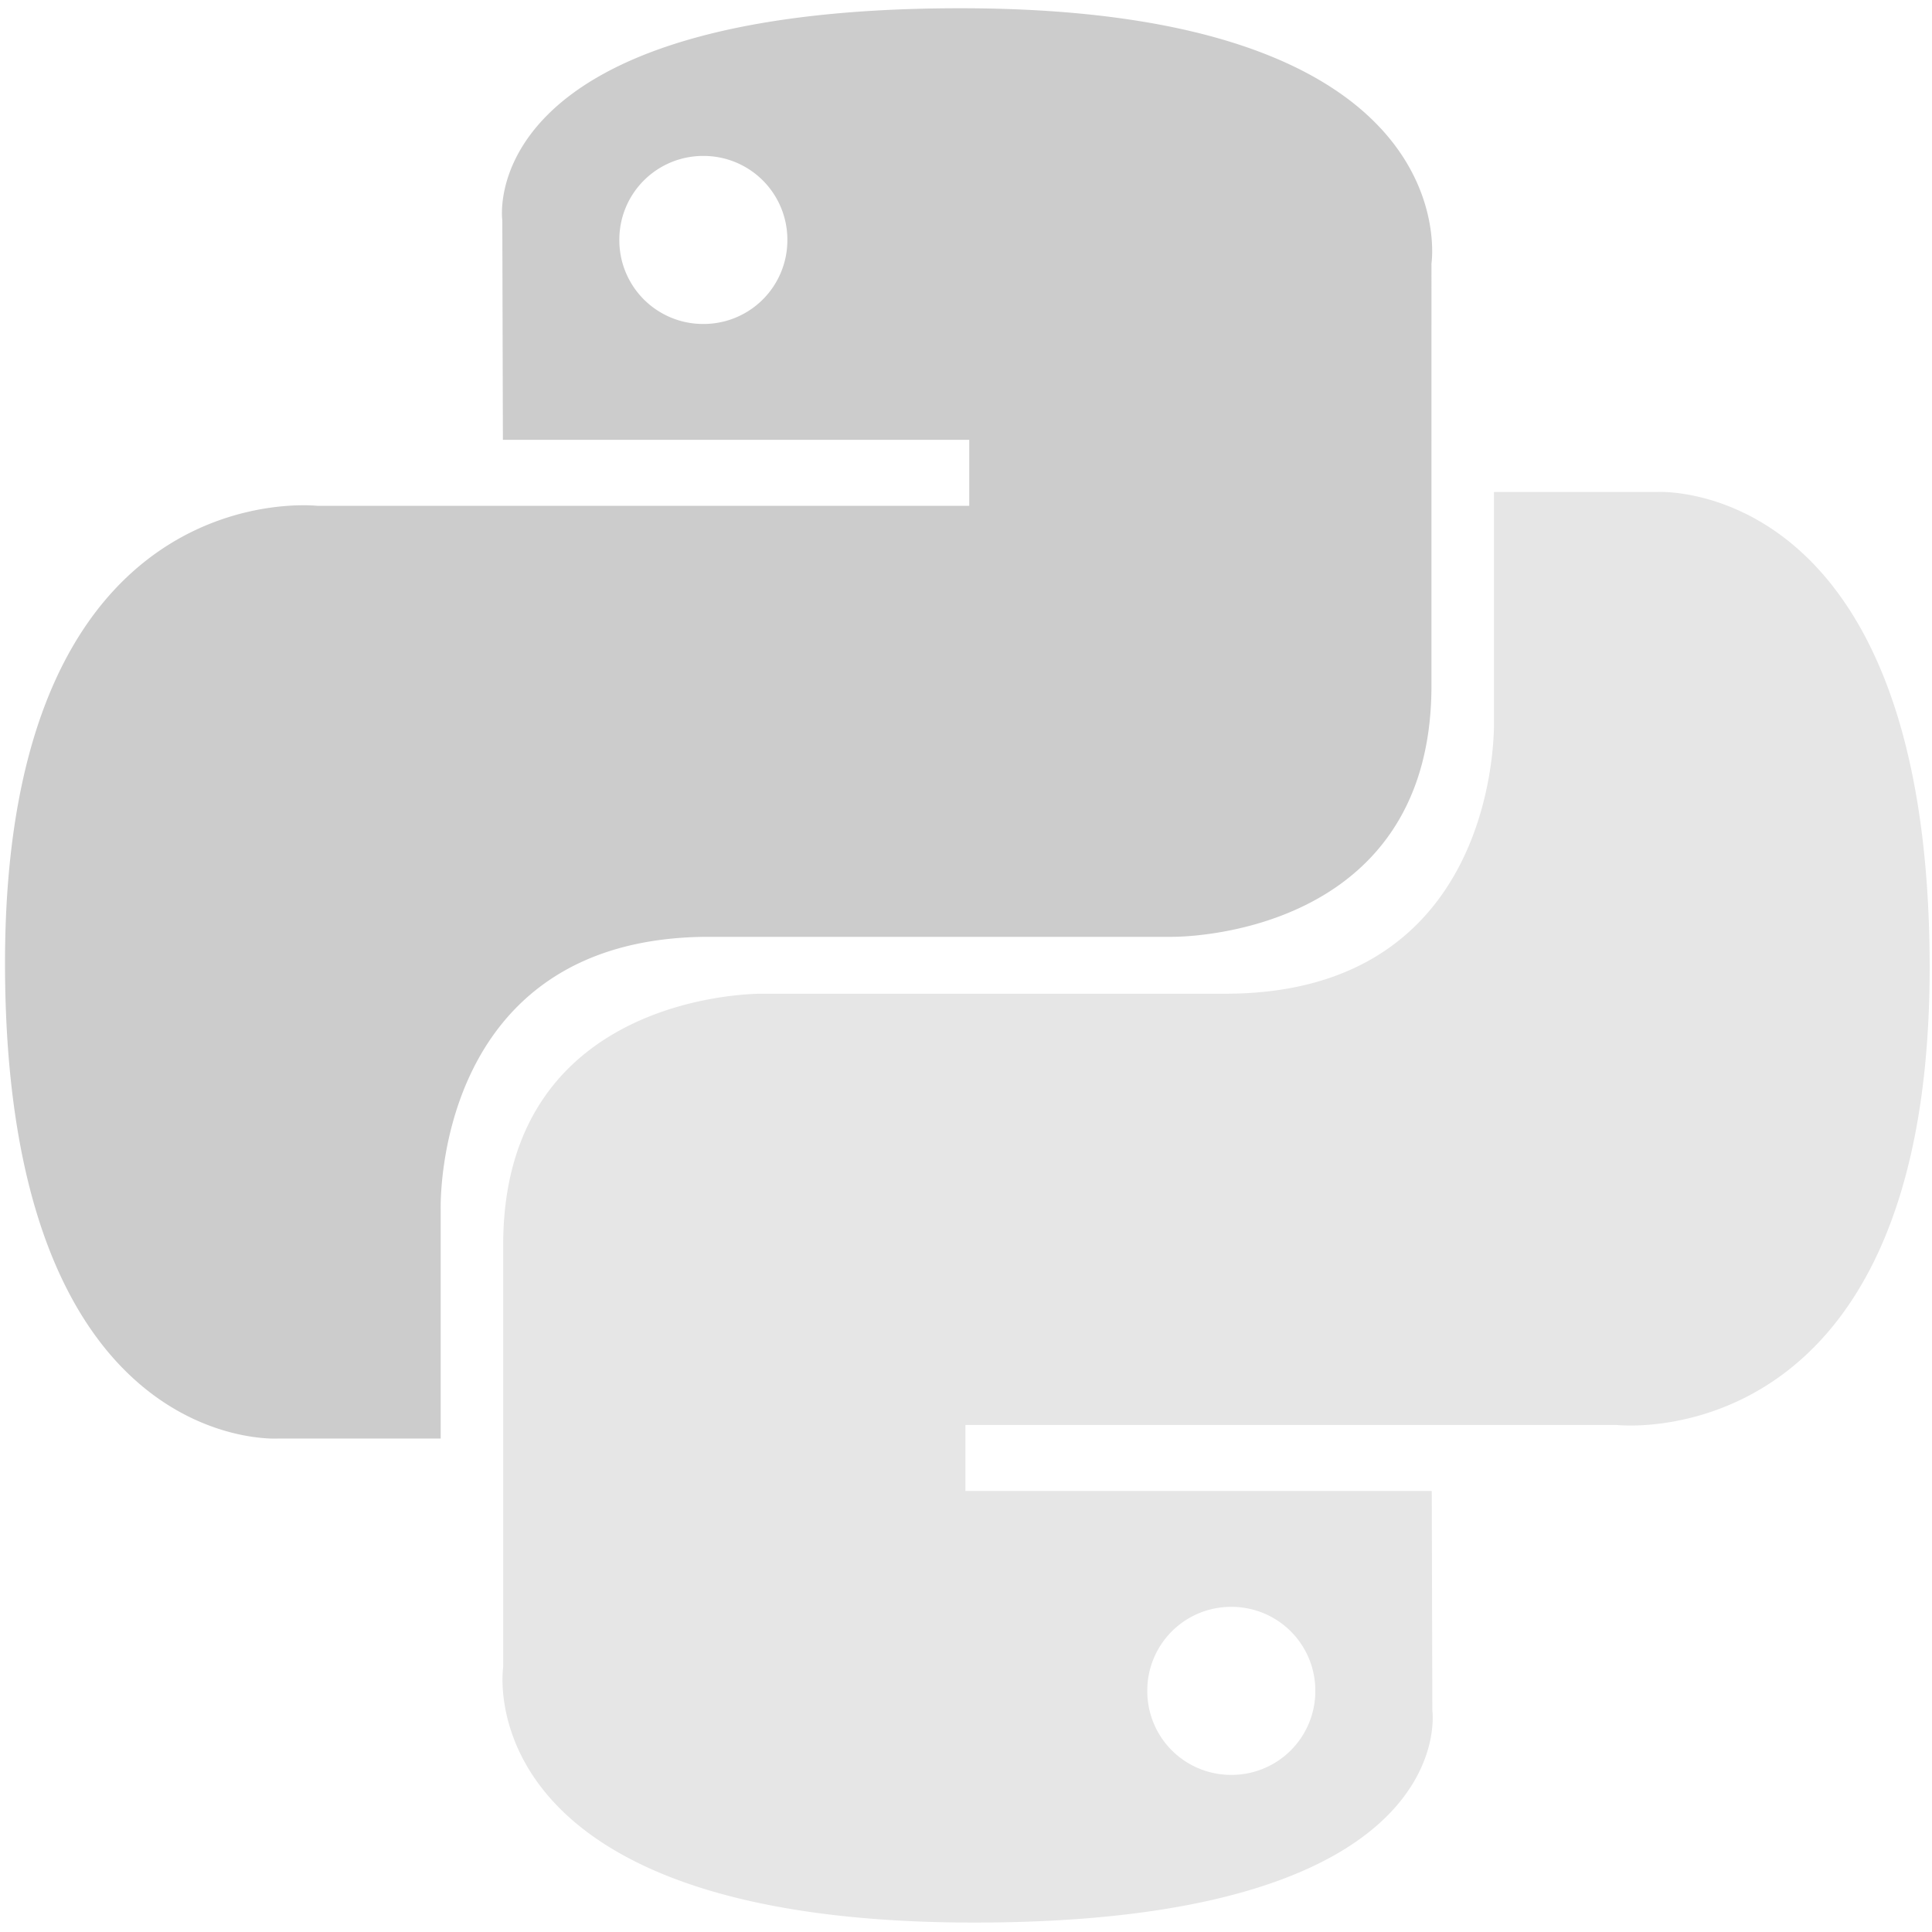 <?xml version="1.0" encoding="UTF-8" standalone="no"?>
<svg xmlns="http://www.w3.org/2000/svg" width="64" height="64" preserveAspectRatio="xMinYMin meet" viewBox="0 0 6.554 6.554">
  <path fill="#ccc" stroke-width=".026" d="M3.258.028c-1.657 0-1.554.719-1.554.719l.002.745h1.582v.224H1.077S.017 1.594.017 3.267c0 1.672.926 1.613.926 1.613H1.495v-.776s-.03-.926.911-.926h1.569s.881.014.881-.852V.894S4.99.028 3.258.028zm-.872.501a.284.284 0 0 1 .285.285.284.284 0 0 1-.285.285.284.284 0 0 1-.285-.285.284.284 0 0 1 .285-.285z"/>
  <path fill="#e6e6e6" stroke-width=".026" d="M3.305 6.522c1.657 0 1.554-.719 1.554-.719l-.002-.745H3.275v-.224h2.21s1.061.12 1.061-1.552c0-1.672-.926-1.613-.926-1.613h-.552v.776s.03.926-.911.926H2.588s-.881-.014-.881.852v1.432s-.134.867 1.598.867zm.872-.501a.284.284 0 0 1-.285-.285.284.284 0 0 1 .285-.285.284.284 0 0 1 .285.285.284.284 0 0 1-.285.285z"/>
</svg>

